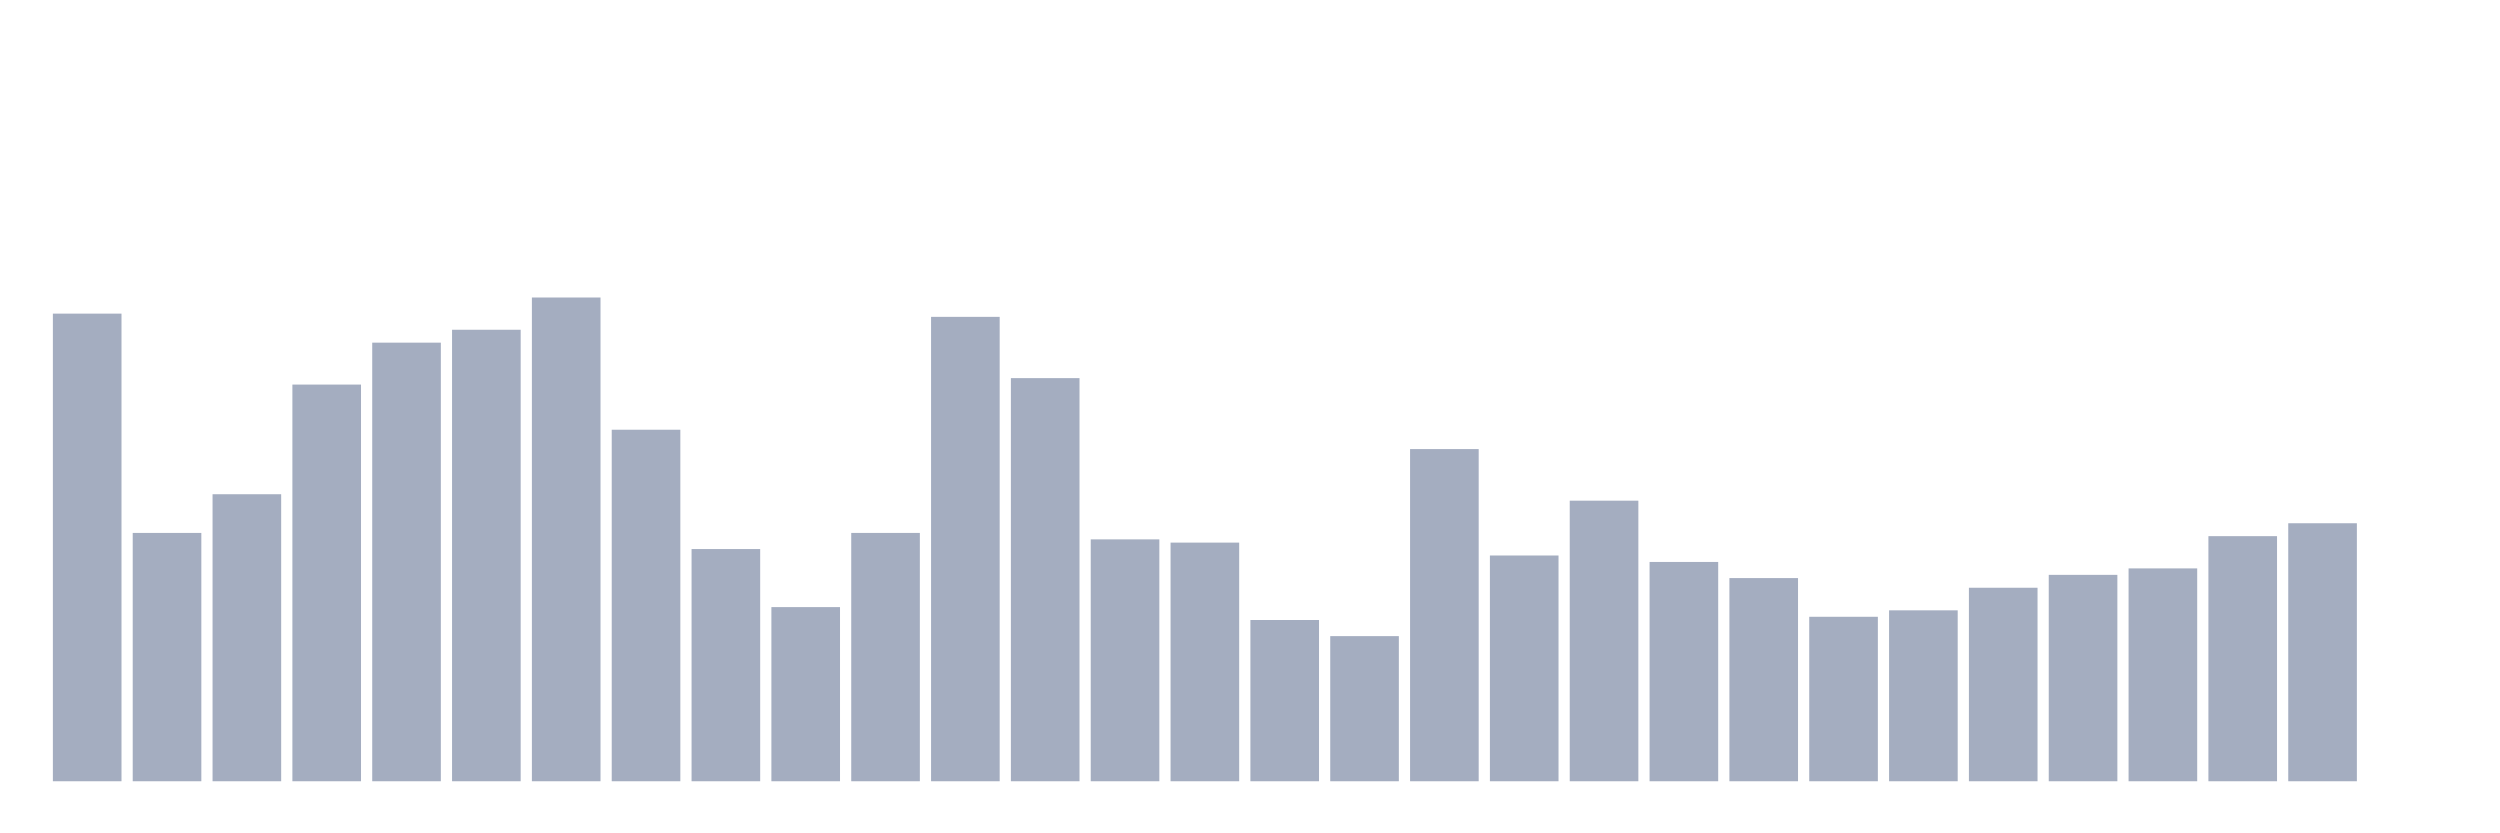 <svg xmlns="http://www.w3.org/2000/svg" viewBox="0 0 480 160"><g transform="translate(10,10)"><rect class="bar" x="0.153" width="13.175" y="50.217" height="89.783" fill="rgb(164,173,192)"></rect><rect class="bar" x="15.482" width="13.175" y="92.322" height="47.678" fill="rgb(164,173,192)"></rect><rect class="bar" x="30.81" width="13.175" y="84.892" height="55.108" fill="rgb(164,173,192)"></rect><rect class="bar" x="46.138" width="13.175" y="63.839" height="76.161" fill="rgb(164,173,192)"></rect><rect class="bar" x="61.466" width="13.175" y="55.789" height="84.211" fill="rgb(164,173,192)"></rect><rect class="bar" x="76.794" width="13.175" y="53.313" height="86.687" fill="rgb(164,173,192)"></rect><rect class="bar" x="92.123" width="13.175" y="47.121" height="92.879" fill="rgb(164,173,192)"></rect><rect class="bar" x="107.451" width="13.175" y="72.508" height="67.492" fill="rgb(164,173,192)"></rect><rect class="bar" x="122.779" width="13.175" y="95.418" height="44.582" fill="rgb(164,173,192)"></rect><rect class="bar" x="138.107" width="13.175" y="106.563" height="33.437" fill="rgb(164,173,192)"></rect><rect class="bar" x="153.436" width="13.175" y="92.322" height="47.678" fill="rgb(164,173,192)"></rect><rect class="bar" x="168.764" width="13.175" y="50.836" height="89.164" fill="rgb(164,173,192)"></rect><rect class="bar" x="184.092" width="13.175" y="62.601" height="77.399" fill="rgb(164,173,192)"></rect><rect class="bar" x="199.42" width="13.175" y="93.56" height="46.44" fill="rgb(164,173,192)"></rect><rect class="bar" x="214.748" width="13.175" y="94.18" height="45.82" fill="rgb(164,173,192)"></rect><rect class="bar" x="230.077" width="13.175" y="109.04" height="30.96" fill="rgb(164,173,192)"></rect><rect class="bar" x="245.405" width="13.175" y="112.136" height="27.864" fill="rgb(164,173,192)"></rect><rect class="bar" x="260.733" width="13.175" y="76.223" height="63.777" fill="rgb(164,173,192)"></rect><rect class="bar" x="276.061" width="13.175" y="96.656" height="43.344" fill="rgb(164,173,192)"></rect><rect class="bar" x="291.39" width="13.175" y="86.13" height="53.87" fill="rgb(164,173,192)"></rect><rect class="bar" x="306.718" width="13.175" y="97.895" height="42.105" fill="rgb(164,173,192)"></rect><rect class="bar" x="322.046" width="13.175" y="100.991" height="39.009" fill="rgb(164,173,192)"></rect><rect class="bar" x="337.374" width="13.175" y="108.421" height="31.579" fill="rgb(164,173,192)"></rect><rect class="bar" x="352.702" width="13.175" y="107.183" height="32.817" fill="rgb(164,173,192)"></rect><rect class="bar" x="368.031" width="13.175" y="102.848" height="37.152" fill="rgb(164,173,192)"></rect><rect class="bar" x="383.359" width="13.175" y="100.372" height="39.628" fill="rgb(164,173,192)"></rect><rect class="bar" x="398.687" width="13.175" y="99.133" height="40.867" fill="rgb(164,173,192)"></rect><rect class="bar" x="414.015" width="13.175" y="92.941" height="47.059" fill="rgb(164,173,192)"></rect><rect class="bar" x="429.344" width="13.175" y="90.464" height="49.536" fill="rgb(164,173,192)"></rect><rect class="bar" x="444.672" width="13.175" y="140" height="0" fill="rgb(164,173,192)"></rect></g></svg>